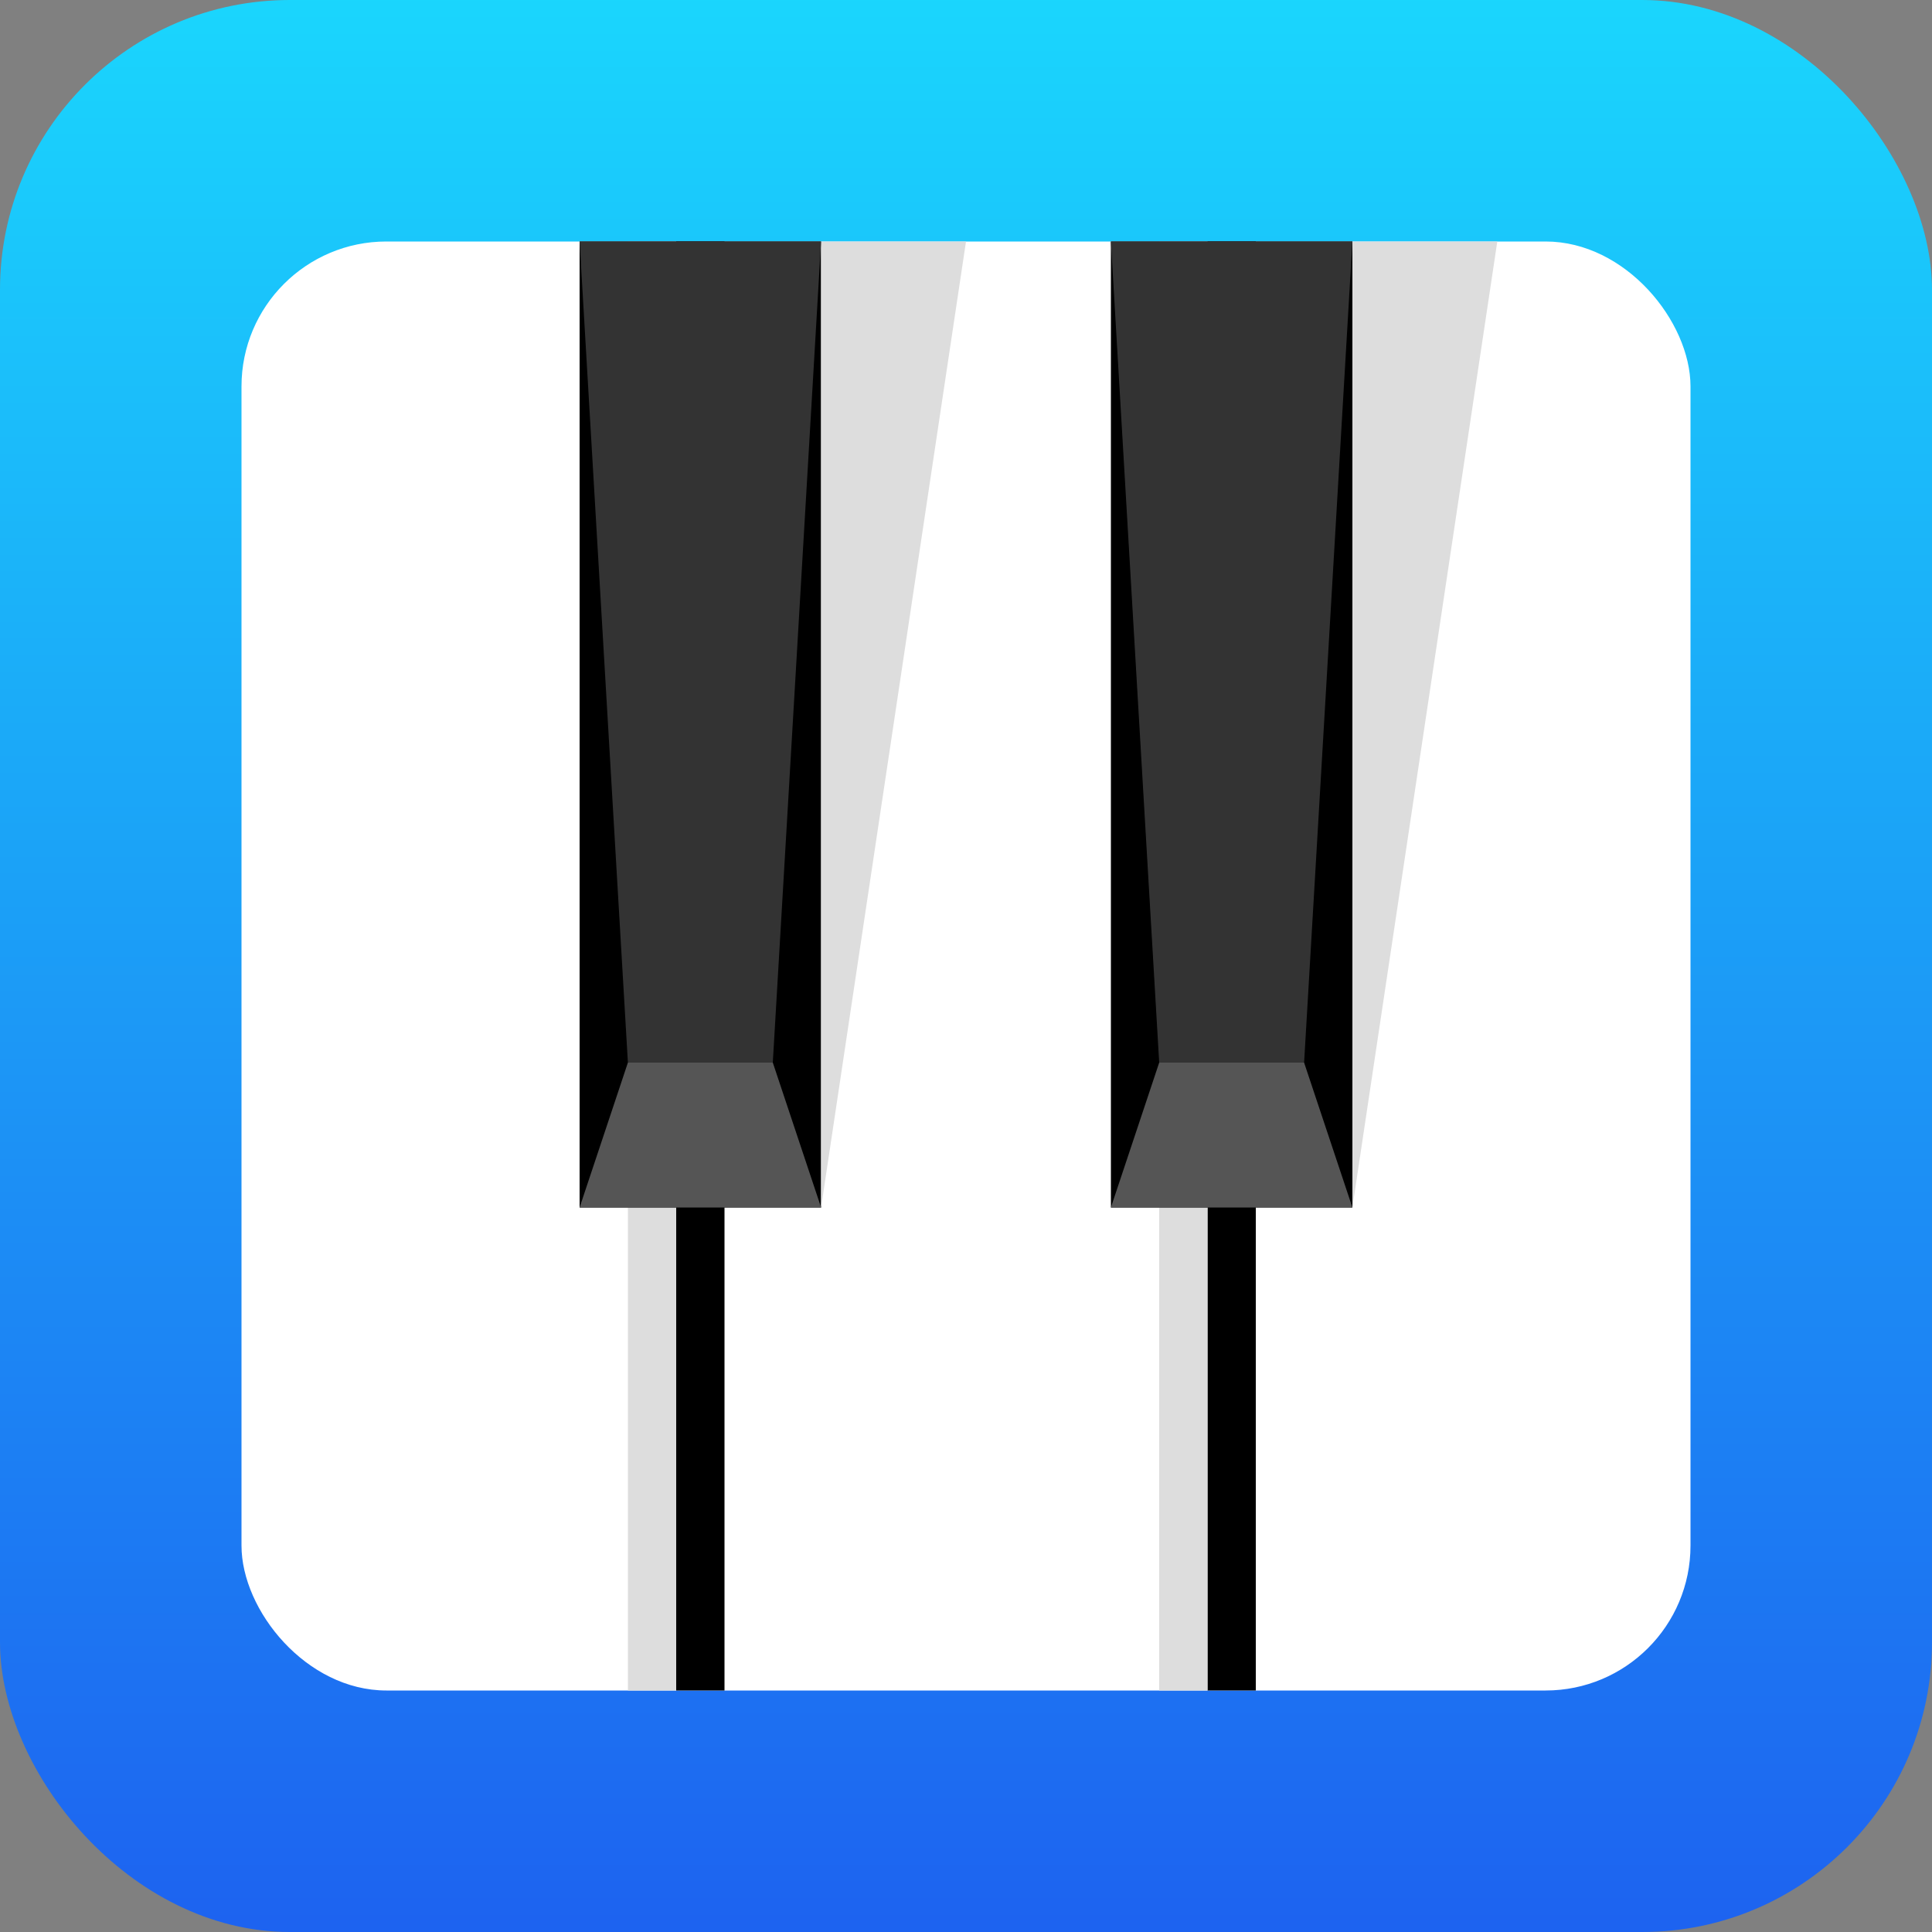 <svg height="200" width="200" viewbox="0 0 200 200">
  <rect width="100%" height="100%" fill="#808080" stroke="none"/>
  <defs>
    <linearGradient id="background" x1="0%" y1="0%" x2="0%" y2="100%">
      <stop offset="0%" style="stop-color:#1AD6FD;stop-opacity:1" />
      <stop offset="100%" style="stop-color:#1D62F0;stop-opacity:1" />
    </linearGradient>
  </defs>

  <rect width="200" height="200" rx="30" ry="30" fill="url(#background)" />

  <rect x="25" y="25" width="150" height="150" rx="15" ry="15" fill="white" />

  <rect x="70" y="25" width="5" height="150" fill="black" />
  <rect x="125" y="25" width="5" height="150" fill="black" />

  <rect x="65" y="25" width="5" height="150" fill="#DDDDDD" />
  <rect x="120" y="25" width="5" height="150" fill="#DDDDDD" />

  <rect x="60" y="25" width="25" height="100" fill="black" />
  <rect x="115" y="25" width="25" height="100" fill="black" />

  <polygon points="85,25 85,125 100,25" fill="#DDDDDD" />
  <polygon points="140,25 140,125 155,25" fill="#DDDDDD" />

  <polygon points="60,25 65,110 80,110 85,25" fill="#333" />
  <polygon points="115,25 120,110 135,110 140,25" fill="#333" />

  <polygon points="60,125 65,110 80,110 85,125" fill="#555" />
  <polygon points="115,125 120,110 135,110 140,125" fill="#555" />
</svg>
